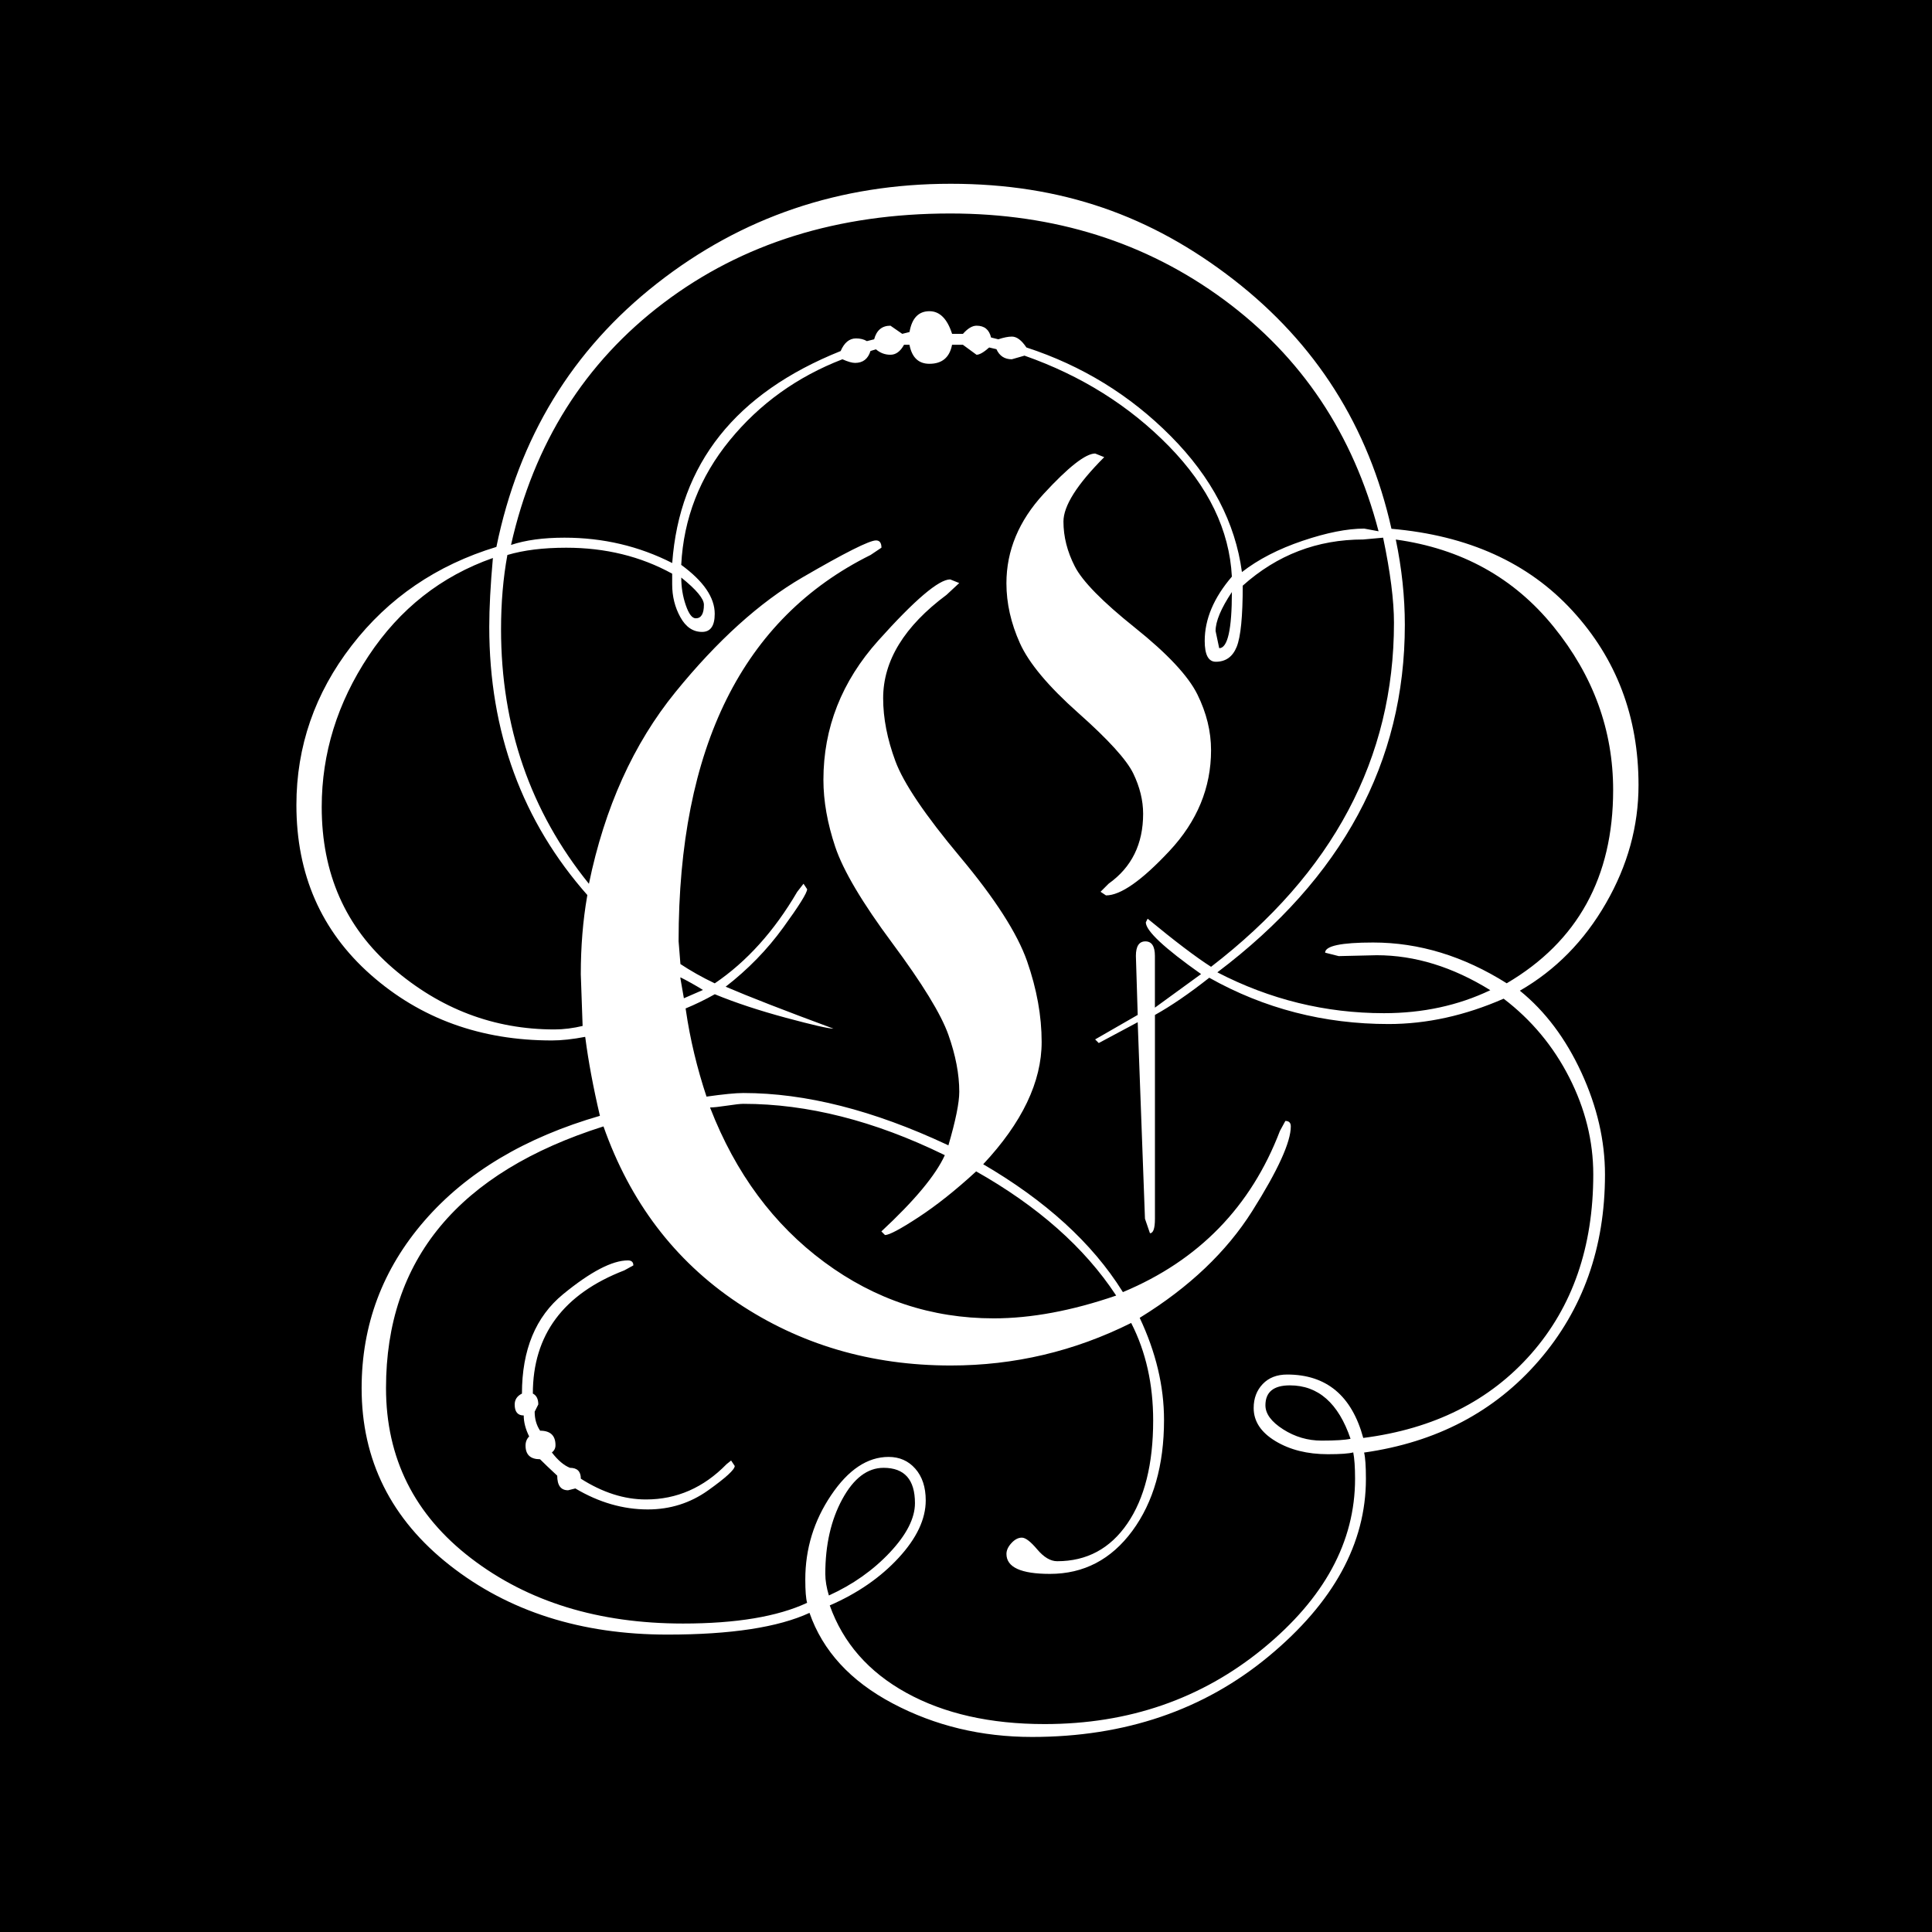 <?xml version="1.0" encoding="UTF-8"?>
<svg id="Layer_1" xmlns="http://www.w3.org/2000/svg" version="1.1" viewBox="0 0 500 500">
  <!-- Generator: Adobe Illustrator 29.3.1, SVG Export Plug-In . SVG Version: 2.1.0 Build 151)  -->
  <defs>
    <style>
      .st0 {
        fill: #fff;
      }
    </style>
  </defs>
  <rect width="500" height="500"/>
  <path class="st0" d="M156.22,291.5c-37.54,11.88-56.32,34.45-56.32,67.73,0,18.12,7.34,32.81,22.03,44.06,14.69,11.25,32.97,16.88,54.84,16.88,13.75,0,24.45-1.79,32.11-5.36-.31-1.09-.47-3.11-.47-6.06,0-7.92,2.23-15.19,6.68-21.79,4.45-6.61,9.41-9.91,14.88-9.91,2.81,0,5.12,1.01,6.91,3.05,1.79,2.03,2.7,4.76,2.7,8.2,0,4.84-2.34,9.8-7.03,14.88-4.69,5.08-10.63,9.18-17.81,12.3,3.44,9.69,10.04,17.23,19.82,22.62,9.77,5.39,21.71,8.09,35.8,8.09,21.76,0,40.59-6.51,56.49-19.52,15.89-13.01,23.84-27.67,23.84-43.97,0-2.98-.16-5.25-.47-6.82-1.09.31-3.28.47-6.56.47-5.31,0-9.84-1.13-13.59-3.4-3.75-2.27-5.62-5.12-5.62-8.55,0-2.5.78-4.57,2.34-6.21,1.56-1.64,3.67-2.46,6.33-2.46,10.16,0,16.72,5.47,19.69,16.41,18.28-2.34,32.77-9.61,43.48-21.8,10.7-12.19,16.05-27.66,16.05-46.41,0-8.59-2.07-16.95-6.21-25.08-4.14-8.12-9.81-14.92-16.99-20.39-10,4.38-19.92,6.56-29.77,6.56-16.72,0-32.19-3.99-46.41-11.98-5.16,4.07-9.84,7.28-14.06,9.63v52.74c0,2.5-.43,3.75-1.29,3.75l-1.29-3.75-1.88-50.86-10.08,5.39-.94-.94,11.02-6.34-.47-15.27c0-2.5.82-3.76,2.46-3.76s2.46,1.26,2.46,3.76v13.39l11.95-8.69c-9.53-6.73-14.3-11.2-14.3-13.39l.47-.94c7.03,5.8,12.5,9.95,16.41,12.45,31.56-24.28,47.34-53.95,47.34-89.03,0-5.78-.94-13.12-2.81-22.03l-5.16.47c-11.88,0-22.27,3.98-31.17,11.95,0,7.97-.52,13.24-1.56,15.82-1.04,2.58-2.84,3.87-5.4,3.87-1.92,0-2.88-1.79-2.88-5.39,0-5.62,2.34-11.17,7.03-16.64-.63-12.03-6.06-23.28-16.29-33.75-10.24-10.47-22.7-18.28-37.38-23.44l-3.28.94c-1.88,0-3.2-.87-3.98-2.61l-1.88-.44c-1.41,1.25-2.5,1.88-3.28,1.88l-3.52-2.58h-2.81c-.63,3.28-2.58,4.92-5.86,4.92-2.81,0-4.53-1.64-5.16-4.92h-1.41c-.94,1.72-2.11,2.58-3.52,2.58s-2.66-.47-3.75-1.41l-1.41.44c-.63,2.05-1.96,3.08-3.98,3.08-.78,0-1.88-.31-3.28-.94-11.72,4.53-21.45,11.52-29.18,20.98-7.73,9.46-11.92,20.2-12.54,32.23,5.78,4.22,8.67,8.44,8.67,12.66,0,3.13-1.09,4.69-3.28,4.69-2.34,0-4.22-1.27-5.62-3.83-1.41-2.55-2.11-5.37-2.11-8.46v-2.78c-8.13-4.48-17.27-6.72-27.42-6.72-5.94,0-11.02.63-15.23,1.88-1.09,5.94-1.64,12.34-1.64,19.22,0,25.16,7.58,47.11,22.73,65.86,5.78,7.19,13.59,14.06,23.44,20.62,2.81,1.87,5.86,3.6,9.14,5.16,8.28-5.62,15.39-13.51,21.33-23.67l1.64-2.11.94,1.41c0,.94-2.07,4.26-6.21,9.96-4.14,5.71-9.1,10.8-14.88,15.28,5.94,2.55,15.23,6.17,27.89,10.85-1.25,0-5.35-.94-12.3-2.81-6.95-1.88-13.09-3.9-18.4-6.09-2.5,1.41-5.08,2.66-7.73,3.75-7.03,2.97-15.63,5.39-25.78,7.27-3.28.63-6.17.94-8.67.94-18.4,0-34.01-5.66-46.85-16.99-12.83-11.33-19.25-25.98-19.25-43.94,0-15.15,4.76-28.91,14.29-41.25,9.52-12.34,22.02-20.86,37.47-25.55,5.78-28.28,19.64-51.01,41.58-68.2,21.94-17.19,47.27-25.78,76-25.78s51.88,8.27,73.19,24.79c21.31,16.53,34.94,38.03,40.87,64.5,19.83,1.72,35.44,8.79,46.84,21.21,11.4,12.42,17.1,27.46,17.1,45.12,0,10.63-2.81,20.82-8.44,30.59-5.62,9.77-13.05,17.31-22.27,22.62,6.56,5.31,11.87,12.38,15.94,21.21,4.06,8.83,6.09,17.62,6.09,26.37,0,18.91-5.71,34.96-17.11,48.16-11.41,13.2-26.48,21.13-45.23,23.79.31,1.25.47,3.52.47,6.8,0,16.72-8.39,32.03-25.17,45.94-16.78,13.91-37.2,20.86-61.23,20.86-13.11,0-25.13-2.89-36.06-8.67-10.93-5.78-18.11-13.59-21.54-23.44-8.12,3.75-20.37,5.62-36.76,5.62-22.32,0-41.1-5.98-56.32-17.93s-22.83-27.23-22.83-45.82c0-16.41,5.42-30.86,16.27-43.36,10.85-12.5,26.02-21.56,45.54-27.19,4.68-1.25,13.81-2.89,27.39-4.92,4.37-.62,7.57-.94,9.6-.94,16.07,0,33.63,4.45,52.67,13.36,2.34,1.09,5.38,2.74,9.13,4.92,16.39,9.53,28.48,20.55,36.29,33.05l4.45,6.8c4.21,8.91,6.32,17.73,6.32,26.48,0,11.72-2.74,21.29-8.2,28.71-5.47,7.42-12.58,11.13-21.33,11.13-7.5,0-11.25-1.72-11.25-5.16,0-.94.43-1.88,1.29-2.81.86-.94,1.76-1.41,2.7-1.41s2.26,1.01,3.98,3.05c1.72,2.03,3.43,3.05,5.16,3.05,7.65,0,13.71-3.25,18.16-9.75,4.45-6.5,6.68-15.38,6.68-26.66,0-9.39-1.88-17.76-5.63-25.13-1.88-3.6-3.21-6.03-3.99-7.28-8.14-12.37-20.26-23.09-36.37-32.17-2.04-1.09-4.77-2.5-8.21-4.23-17.99-8.77-35.28-13.15-51.86-13.15-.78,0-2.19.16-4.23.47-2.04.31-3.52.47-4.46.47-7.98,0-17.13,1.64-27.45,4.92ZM152.17,231.83c-17.03-19.22-25.55-42.42-25.55-69.61,0-4.84.31-10.78.94-17.81-13.35,4.69-24.07,13.12-32.16,25.31-8.09,12.19-12.14,25.24-12.14,39.14,0,17.19,6.13,31.08,18.38,41.67,12.25,10.59,26.2,15.89,41.85,15.89,2.34,0,4.84-.31,7.5-.95,14.22-3.33,22.89-5.7,26.02-7.13l4.92-2.14c-2.03-1.25-3.98-2.34-5.86-3.28-6.25-3.12-14.22-10.15-23.91-21.09ZM356.78,137.52c-6.56-25.16-19.92-45.15-40.08-60-20.16-14.84-43.75-22.27-70.78-22.27-29.06,0-53.79,7.72-74.18,23.14s-33.56,36.31-39.49,62.64c3.75-1.25,8.36-1.88,13.83-1.88,10,0,19.3,2.19,27.89,6.56,1.88-25.68,16.41-43.97,43.59-54.86.94-2.18,2.26-3.27,3.98-3.27,1.09,0,2.03.23,2.81.7l1.88-.47c.62-2.34,2.03-3.52,4.22-3.52l3.05,2.11,1.88-.47c.62-3.59,2.34-5.39,5.16-5.39,2.66,0,4.61,1.96,5.86,5.86h2.81c1.25-1.41,2.42-2.11,3.52-2.11,2.03,0,3.28,1.02,3.75,3.05l1.88.47c1.41-.47,2.58-.7,3.52-.7,1.25,0,2.5.94,3.75,2.81,14.37,4.69,26.84,12.34,37.38,22.97,10.55,10.63,16.68,22.35,18.4,35.16,4.22-3.28,9.45-5.98,15.7-8.09,6.25-2.11,11.56-3.16,15.94-3.16l3.75.7ZM150.3,382.67c5.62,3.59,11.25,5.39,16.88,5.39,7.97,0,14.92-3.05,20.86-9.14l1.17-.94.94,1.41c0,.94-2.31,3.05-6.91,6.33-4.61,3.28-9.81,4.92-15.59,4.92-6.41,0-12.66-1.81-18.75-5.43l-1.88.47c-1.88,0-2.81-1.26-2.81-3.78-2.03-1.89-3.52-3.31-4.45-4.25-2.5,0-3.75-1.18-3.75-3.54,0-.94.31-1.73.94-2.36-.94-1.89-1.41-3.7-1.41-5.43-1.56,0-2.34-.95-2.34-2.83,0-1.26.62-2.21,1.88-2.83,0-11.33,3.55-19.91,10.66-25.73,7.11-5.82,12.69-8.74,16.76-8.74.94,0,1.41.43,1.41,1.29l-2.34,1.29c-15.78,6.09-23.67,16.72-23.67,31.88.94.47,1.41,1.41,1.41,2.81l-.94,1.88c0,1.88.47,3.52,1.41,4.92,2.66,0,3.98,1.25,3.98,3.75,0,.78-.31,1.41-.94,1.88,1.56,2.03,3.12,3.36,4.69,3.98,1.88,0,2.81.94,2.81,2.81ZM183.81,286.75c6.56,16.9,16.41,30.19,29.53,39.89s27.73,14.55,43.83,14.55c9.69,0,20.23-1.96,31.64-5.88l1.88-.95c19.53-8.16,33.05-22.05,40.55-41.67l1.41-2.59c.94,0,1.41.47,1.41,1.41,0,4.06-3.33,11.37-9.98,21.91s-16.31,19.73-28.98,27.54l-2.34,1.41c-14.71,7.35-30.27,11.02-46.7,11.02-20.65,0-39.07-5.43-55.27-16.29-16.19-10.86-27.73-26.05-34.61-45.59l-.94-2.81c-1.72-7.34-2.97-14.06-3.76-20.16l-.7-3.05-.47-13.36c0-7.19.55-13.9,1.64-20.16l.47-3.28c4.06-19.69,11.52-36.21,22.38-49.57,10.86-13.36,21.8-23.24,32.81-29.65,11.02-6.41,17.38-9.61,19.1-9.61.94,0,1.41.63,1.41,1.88l-2.8,1.88c-33.13,16.43-49.7,49.75-49.7,99.96l.47,5.87v3.75l.94,5.39.47,2.82c1.09,7.51,2.89,15.02,5.39,22.53l.94,2.82ZM182.17,156.5c0-1.56-1.96-3.9-5.86-7.03,0,2.5.39,4.89,1.17,7.15.78,2.27,1.64,3.4,2.58,3.4,1.41,0,2.11-1.17,2.11-3.52ZM252.58,303.2c-5.28,4.85-10.26,8.8-14.92,11.85-4.66,3.05-7.54,4.58-8.62,4.58l-.94-.94c8.59-7.98,14.06-14.55,16.41-19.71.31-.78.62-1.64.94-2.58,1.88-6.42,2.81-11.03,2.81-13.85,0-4.53-.94-9.46-2.83-14.78-1.89-5.32-6.73-13.22-14.51-23.7-7.79-10.48-12.7-18.78-14.75-24.88-2.04-6.1-3.07-11.89-3.07-17.37,0-13.45,4.73-25.47,14.19-36.03s15.67-15.84,18.62-15.84l2.34.94-3.28,3.05c-10.94,8.14-16.41,17.06-16.41,26.76,0,5.16,1.06,10.6,3.18,16.31,2.12,5.71,7.7,13.96,16.74,24.76,9.03,10.79,14.81,19.79,17.33,26.99,2.51,7.2,3.77,14.16,3.77,20.89,0,10.33-5.05,20.89-15.15,31.68l-1.86,1.88ZM214.51,412.91c6.19-2.81,11.45-6.53,15.78-11.13,4.33-4.61,6.5-8.87,6.5-12.77,0-6.09-2.71-9.14-8.12-9.14-4.17,0-7.73,2.7-10.67,8.09-2.94,5.39-4.41,11.84-4.41,19.34,0,1.72.31,3.59.93,5.62ZM275.22,134.97c0,3.92.98,7.79,2.95,11.63,1.96,3.84,7.15,9.12,15.56,15.85,8.41,6.73,13.79,12.49,16.15,17.26,2.36,4.78,3.54,9.59,3.54,14.44,0,9.71-3.59,18.4-10.76,26.07-7.17,7.67-12.65,11.51-16.43,11.51l-1.41-.94,2.11-2.11c5.94-4.23,8.91-10.25,8.91-18.08,0-3.44-.86-6.93-2.56-10.45-1.71-3.52-6.44-8.73-14.2-15.62-7.76-6.89-12.81-12.92-15.13-18.08s-3.49-10.33-3.49-15.5c0-8.45,3.21-16.16,9.63-23.13,6.42-6.97,10.87-10.45,13.34-10.45l2.34.94c-7.03,7.05-10.55,12.6-10.55,16.67ZM318.81,153.22c-2.81,4.22-4.22,7.58-4.22,10.08l.94,4.45c2.19,0,3.28-4.84,3.28-14.53ZM389.94,254.47c18.36-10.79,27.54-27.46,27.54-50.01,0-15.5-5.14-29.6-15.42-42.28-10.28-12.69-23.89-20.2-40.83-22.55,1.56,7.51,2.34,14.88,2.34,22.08,0,35.54-16.17,65.51-48.52,89.93,13.59,7.04,27.97,10.57,43.12,10.57,10.03,0,19.2-1.98,27.52-5.95-9.73-6.03-19.53-9.05-29.39-9.05l-9.84.23-3.52-.89c0-1.75,4.14-2.63,12.42-2.63,11.9,0,23.42,3.52,34.57,10.55ZM349.52,372.36c-3.13-9.22-8.36-13.83-15.7-13.83-4.22,0-6.33,1.72-6.33,5.16,0,2.19,1.52,4.26,4.57,6.21,3.05,1.95,6.37,2.93,9.96,2.93s6.09-.16,7.5-.47Z"/>
</svg>